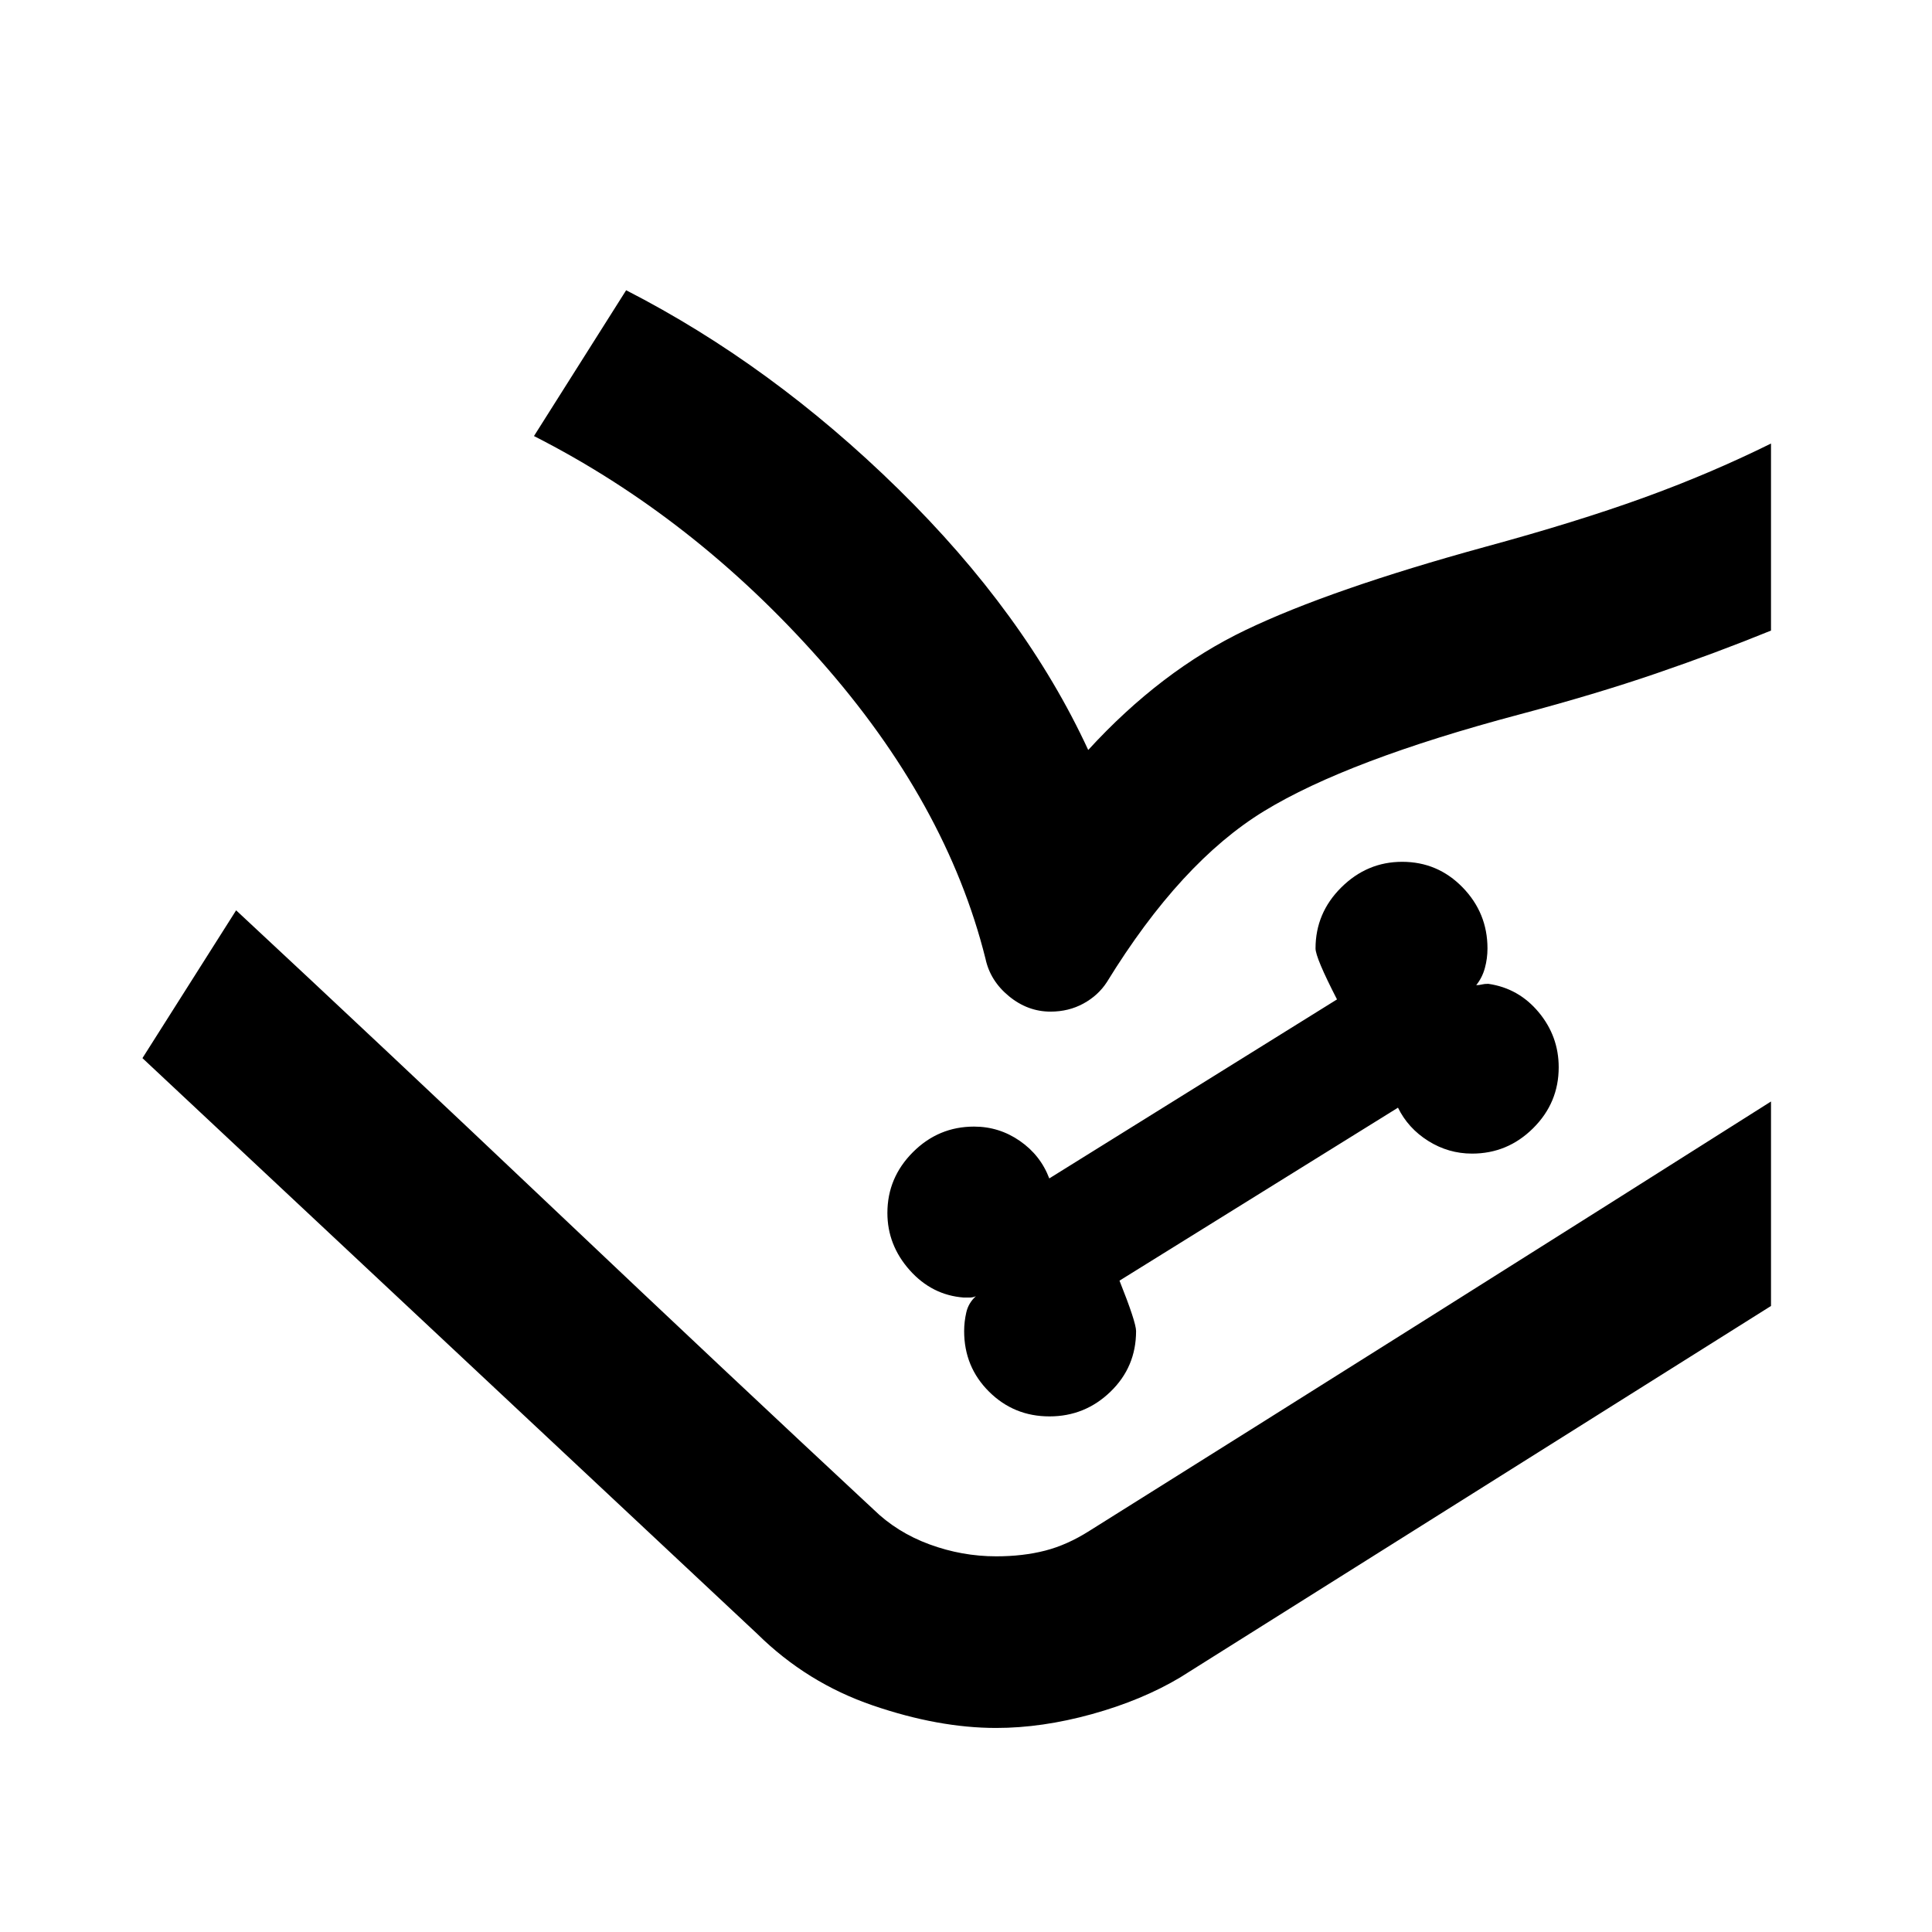 <svg xmlns="http://www.w3.org/2000/svg" height="40" viewBox="0 -960 960 960" width="40"><path d="m70.78-434.22 46.55-73.45L434-210q11.67 11.43 27.83 17.38 16.17 5.95 33.17 5.95 13.33 0 24.33-2.83 11-2.83 22-9.83L880-412.67v101.6l-293.62 184.6q-19 11.33-43.81 18.21-24.82 6.87-47.57 6.87-28.67 0-61.36-11.21-32.69-11.2-57.34-35.52L70.78-434.22ZM521.46-256.2q17.66 0 30.35-12.29 12.7-12.29 12.7-30.1 0-4.41-8.24-25.06l138.38-85.95q5.02 10.24 15.04 16.53 10.03 6.29 21.77 6.29 17.66 0 30.35-12.62 12.7-12.61 12.7-30.27 0-15.41-9.95-27.36-9.95-11.94-25.03-14.11-2 0-3.26.33-1.25.33-2.74.33 3-3.74 4.29-8.49 1.3-4.75 1.3-9.75 0-17.65-12.37-30.35-12.37-12.7-30.02-12.7-17.41 0-30.23 12.7t-12.82 30.35q0 4.58 10.67 25.32l-142.97 88.95q-4.34-11.51-14.62-18.63-10.27-7.12-22.77-7.12-17.66 0-30.36 12.7-12.69 12.7-12.69 30.2 0 15.98 11.07 28.43 11.08 12.44 26.9 13.62h2.92q1.58 0 3.08-.67-3.67 3.33-4.75 8t-1.08 9.33q0 17.81 12.37 30.1 12.36 12.29 30.01 12.29ZM265.33-743.33l45.8-72.45q72.35 37.08 135.27 98.8 62.92 61.72 94.33 129.64 36.1-39.43 78.26-59.63 42.17-20.21 119.01-41.31 45.33-12.33 78.5-24.33 33.17-12 63.5-27v92.94q-27 11-57.17 21.34Q792.67-615 755-605q-85.33 22.67-126.83 48T550-472q-4.33 6.67-11.67 10.67-7.33 4-16.33 4-11.33 0-20.67-7.67-9.33-7.67-11.66-18.67Q470.33-561 407.5-632q-62.83-71-142.17-111.33Zm-148 235.66q72 67 158.34 148.84Q362-277 434-210q11.67 11.43 27.83 17.38 16.17 5.95 33.17 5.95 13.33 0 24.33-2.83 11-2.83 22-9.83 79.64-49.91 170.28-107 90.64-57.1 168.39-106.34L541.33-199.33q-11 7-22 9.83T495-186.67q-17 0-33.17-5.95Q445.67-198.57 434-210L117.33-507.67Z"/></svg>